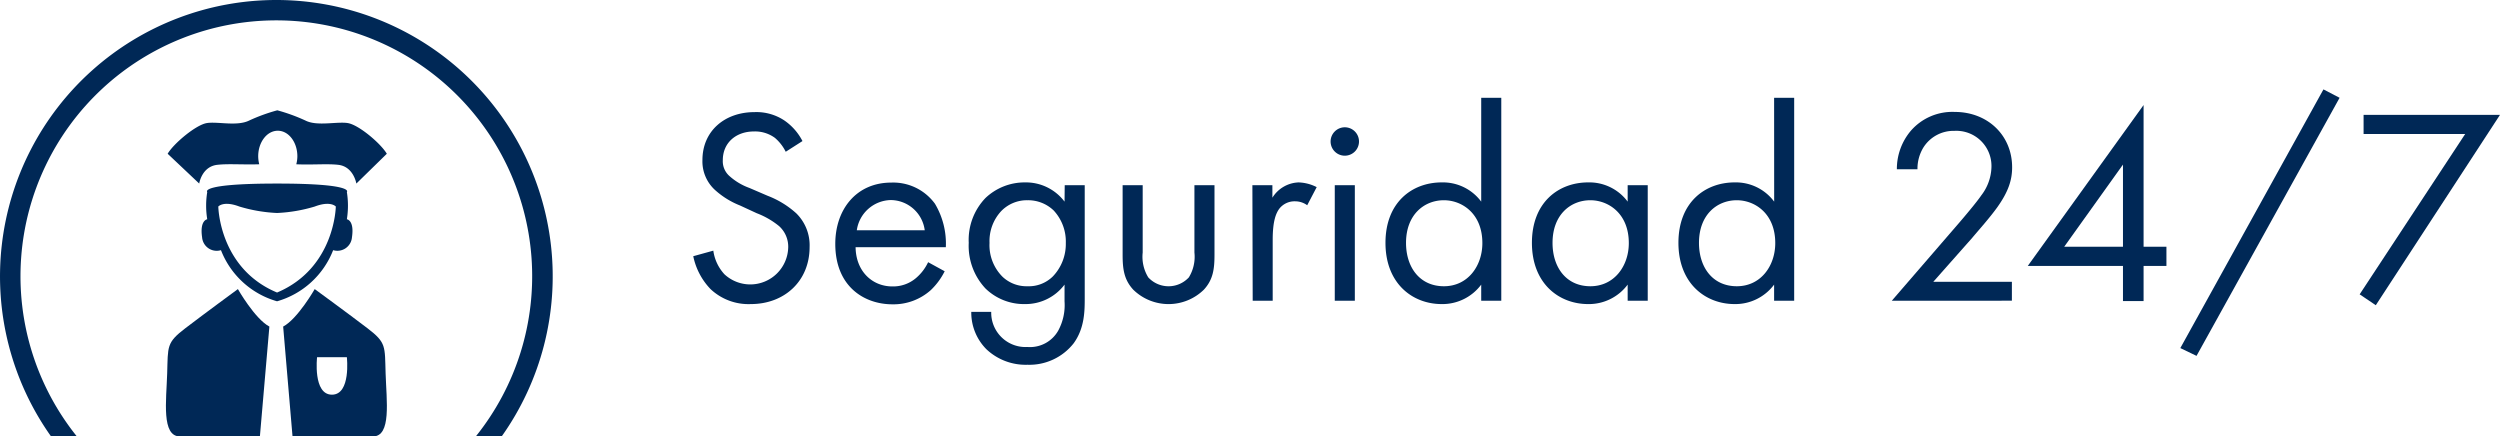 <svg xmlns="http://www.w3.org/2000/svg" viewBox="0 0 413.63 72.21"><defs><style>.cls-1{fill:#002856;}</style></defs><g id="Capa_2" data-name="Capa 2"><g id="Capa_1-2" data-name="Capa 1"><path class="cls-1" d="M45.73,0A45.73,45.73,0,0,0,8.45,72.21h4.27a42.33,42.33,0,1,1,66,0H83A45.73,45.73,0,0,0,45.73,0Z"/><path class="cls-1" d="M57.53,20.36c-1.83-.28-5.07.57-7-.42a29.71,29.71,0,0,0-4.65-1.69,29.33,29.33,0,0,0-4.65,1.69c-2,1-5.21.14-7,.42s-5.5,3.38-6.49,5.08l5.22,4.93s.42-2.82,3-3.1c1.84-.21,4.28,0,6.93-.09a5.68,5.68,0,0,1-.17-1.32c0-2.34,1.45-4.23,3.24-4.23s3.24,1.89,3.24,4.23a5.19,5.19,0,0,1-.18,1.32c2.66.12,5.1-.12,6.94.09,2.54.28,3,3.1,3,3.1L64,25.44C63,23.74,59.36,20.65,57.53,20.36Z"/><path class="cls-1" d="M57.39,36.28a14.24,14.24,0,0,0,0-4.51s1.41-1.4-11.55-1.4-11.55,1.4-11.55,1.4a13.91,13.91,0,0,0,0,4.51s-1.27.14-.85,3a2.42,2.42,0,0,0,3.12,2.11,14.11,14.11,0,0,0,9.28,8.46,14.13,14.13,0,0,0,9.28-8.46,2.42,2.42,0,0,0,3.11-2.11C58.66,36.42,57.39,36.28,57.39,36.28ZM45.84,48.4c-9.6-4-9.72-14.23-9.72-14.23s.84-1,3.48,0a25.37,25.37,0,0,0,6.24,1.07,25.45,25.45,0,0,0,6.24-1.07c2.63-1,3.48,0,3.48,0S55.43,44.36,45.84,48.4Z"/><path class="cls-1" d="M39.36,47.83s2.81,4.93,5.21,6.2L43,72.21H29.78c-3.1,0-2.26-5.92-2.12-10.43s-.14-5.07,3-7.47S39.36,47.83,39.36,47.83Z"/><path class="cls-1" d="M63.8,61.78c-.14-4.51.14-5.07-3-7.47s-8.73-6.48-8.73-6.48-2.82,4.93-5.22,6.2l1.55,18.18H61.69C64.79,72.21,63.94,66.29,63.8,61.78ZM54.92,65.3c-3.17,0-2.46-6.2-2.46-6.2h4.93S58.09,65.3,54.92,65.3Z"/><path class="cls-1" d="M130,25.11a7.28,7.28,0,0,0-1.79-2.3,5.55,5.55,0,0,0-3.46-1.06c-3,0-5.16,1.89-5.16,4.75a3.26,3.26,0,0,0,1.15,2.67A10.06,10.06,0,0,0,124,31.1L127,32.39a15.09,15.09,0,0,1,4.74,2.9,7.4,7.4,0,0,1,2.21,5.58c0,5.66-4.19,9.44-9.72,9.44a9.15,9.15,0,0,1-6.68-2.49,11.07,11.07,0,0,1-2.85-5.43l3.32-.92a7.2,7.2,0,0,0,1.84,3.91A6.28,6.28,0,0,0,130.41,41a4.58,4.58,0,0,0-1.52-3.6,13.38,13.38,0,0,0-3.68-2.12L122.44,34a13.63,13.63,0,0,1-4.1-2.53,6.4,6.4,0,0,1-2.12-5c0-4.75,3.64-7.92,8.62-7.92a8.35,8.35,0,0,1,4.93,1.38,9.28,9.28,0,0,1,3,3.41Z"/><path class="cls-1" d="M156.3,44.88A11.22,11.22,0,0,1,154,48a9.25,9.25,0,0,1-6.35,2.35c-4.61,0-9.45-2.9-9.45-10,0-5.72,3.5-10.14,9.26-10.14a8.54,8.54,0,0,1,7.23,3.5,12.85,12.85,0,0,1,1.8,7.19H141.56c.05,4,2.77,6.49,6.08,6.49A5.83,5.83,0,0,0,151.56,46a7.77,7.77,0,0,0,2-2.62ZM153,38.1a5.72,5.72,0,0,0-5.62-5,5.81,5.81,0,0,0-5.62,5Z"/><path class="cls-1" d="M176.16,30.64h3.31V49.3c0,2.07,0,5-1.84,7.51A9.31,9.31,0,0,1,170,60.35a9.45,9.45,0,0,1-6.81-2.58,8.61,8.61,0,0,1-2.49-6.17H164A5.68,5.68,0,0,0,170,57.41a5.36,5.36,0,0,0,5.07-2.68,8.85,8.85,0,0,0,1.06-4.88V47.09a8.07,8.07,0,0,1-6.54,3.22,9.12,9.12,0,0,1-6.54-2.58,10.3,10.3,0,0,1-2.77-7.55,10,10,0,0,1,2.77-7.42,9.4,9.4,0,0,1,6.54-2.58,8,8,0,0,1,6.54,3.18Zm-10.51,4.29a7.26,7.26,0,0,0-1.93,5.25,7.38,7.38,0,0,0,2.16,5.62,5.77,5.77,0,0,0,4.1,1.56,5.66,5.66,0,0,0,4.2-1.61,7.74,7.74,0,0,0,2.16-5.53,7.56,7.56,0,0,0-2-5.39,6.1,6.1,0,0,0-4.33-1.7A5.92,5.92,0,0,0,165.65,34.93Z"/><path class="cls-1" d="M189.06,41.79a6.51,6.51,0,0,0,.92,4.1,4.57,4.57,0,0,0,6.72,0,6.51,6.51,0,0,0,.92-4.1V30.64h3.32V42.16c0,2.35-.23,4.1-1.75,5.76a8.35,8.35,0,0,1-11.7,0c-1.52-1.66-1.75-3.41-1.75-5.76V30.64h3.32Z"/><path class="cls-1" d="M207.21,30.64h3.31v2.07a5.32,5.32,0,0,1,4.33-2.53,7.06,7.06,0,0,1,3,.78l-1.57,3a3.36,3.36,0,0,0-1.93-.65,3.21,3.21,0,0,0-2.67,1.2c-.55.74-1.11,2-1.11,5.16V49.76h-3.31Z"/><path class="cls-1" d="M222.5,21.06a2.35,2.35,0,1,1-2.35,2.35A2.36,2.36,0,0,1,222.5,21.06Zm1.66,9.58V49.76h-3.32V30.64Z"/><path class="cls-1" d="M245.07,16.18h3.32V49.76h-3.32V47.09a8,8,0,0,1-6.54,3.22c-4.84,0-9.3-3.41-9.3-10.13s4.42-10,9.3-10a7.89,7.89,0,0,1,6.54,3.18Zm-12.44,24c0,4.1,2.31,7.18,6.27,7.18s6.36-3.36,6.36-7.14c0-4.93-3.41-7.09-6.36-7.09C235.63,33.13,232.63,35.52,232.63,40.18Z"/><path class="cls-1" d="M269.3,30.64h3.32V49.76H269.3V47.09a8,8,0,0,1-6.54,3.22c-4.84,0-9.3-3.41-9.3-10.13s4.42-10,9.3-10a7.89,7.89,0,0,1,6.54,3.18Zm-12.43,9.54c0,4.1,2.3,7.18,6.26,7.18s6.36-3.36,6.36-7.14c0-4.93-3.41-7.09-6.36-7.09C259.86,33.13,256.87,35.52,256.87,40.18Z"/><path class="cls-1" d="M293.53,16.18h3.32V49.76h-3.32V47.09A8,8,0,0,1,287,50.31c-4.83,0-9.3-3.41-9.3-10.13s4.42-10,9.3-10a7.89,7.89,0,0,1,6.54,3.18Zm-12.43,24c0,4.1,2.3,7.18,6.26,7.18s6.36-3.36,6.36-7.14c0-4.93-3.41-7.09-6.36-7.09C284.09,33.13,281.1,35.52,281.1,40.18Z"/><path class="cls-1" d="M313,49.76l11.19-12.95c.79-.92,2.86-3.36,3.6-4.46a8,8,0,0,0,1.7-4.7,5.82,5.82,0,0,0-6.13-6,5.91,5.91,0,0,0-5.11,2.72,6.74,6.74,0,0,0-1,3.64h-3.41a9.78,9.78,0,0,1,2.3-6.36,9.1,9.1,0,0,1,7.28-3.13c5.44,0,9.49,3.87,9.49,9.16,0,2.08-.6,4-2.44,6.59-1.29,1.8-3,3.69-4.19,5.11l-6.41,7.24h13v3.13Z"/><path class="cls-1" d="M354.66,40.82h3.78V44h-3.78v5.81h-3.41V44H335.5l19.16-26.62Zm-3.41,0V27.23l-9.72,13.59Z"/><path class="cls-1" d="M384.42,14.79l2.67,1.39-23.67,42.7-2.68-1.29Z"/><path class="cls-1" d="M407.87,22.17H391.06V19h22.57L393.08,50.5l-2.67-1.8Z"/></g></g></svg>